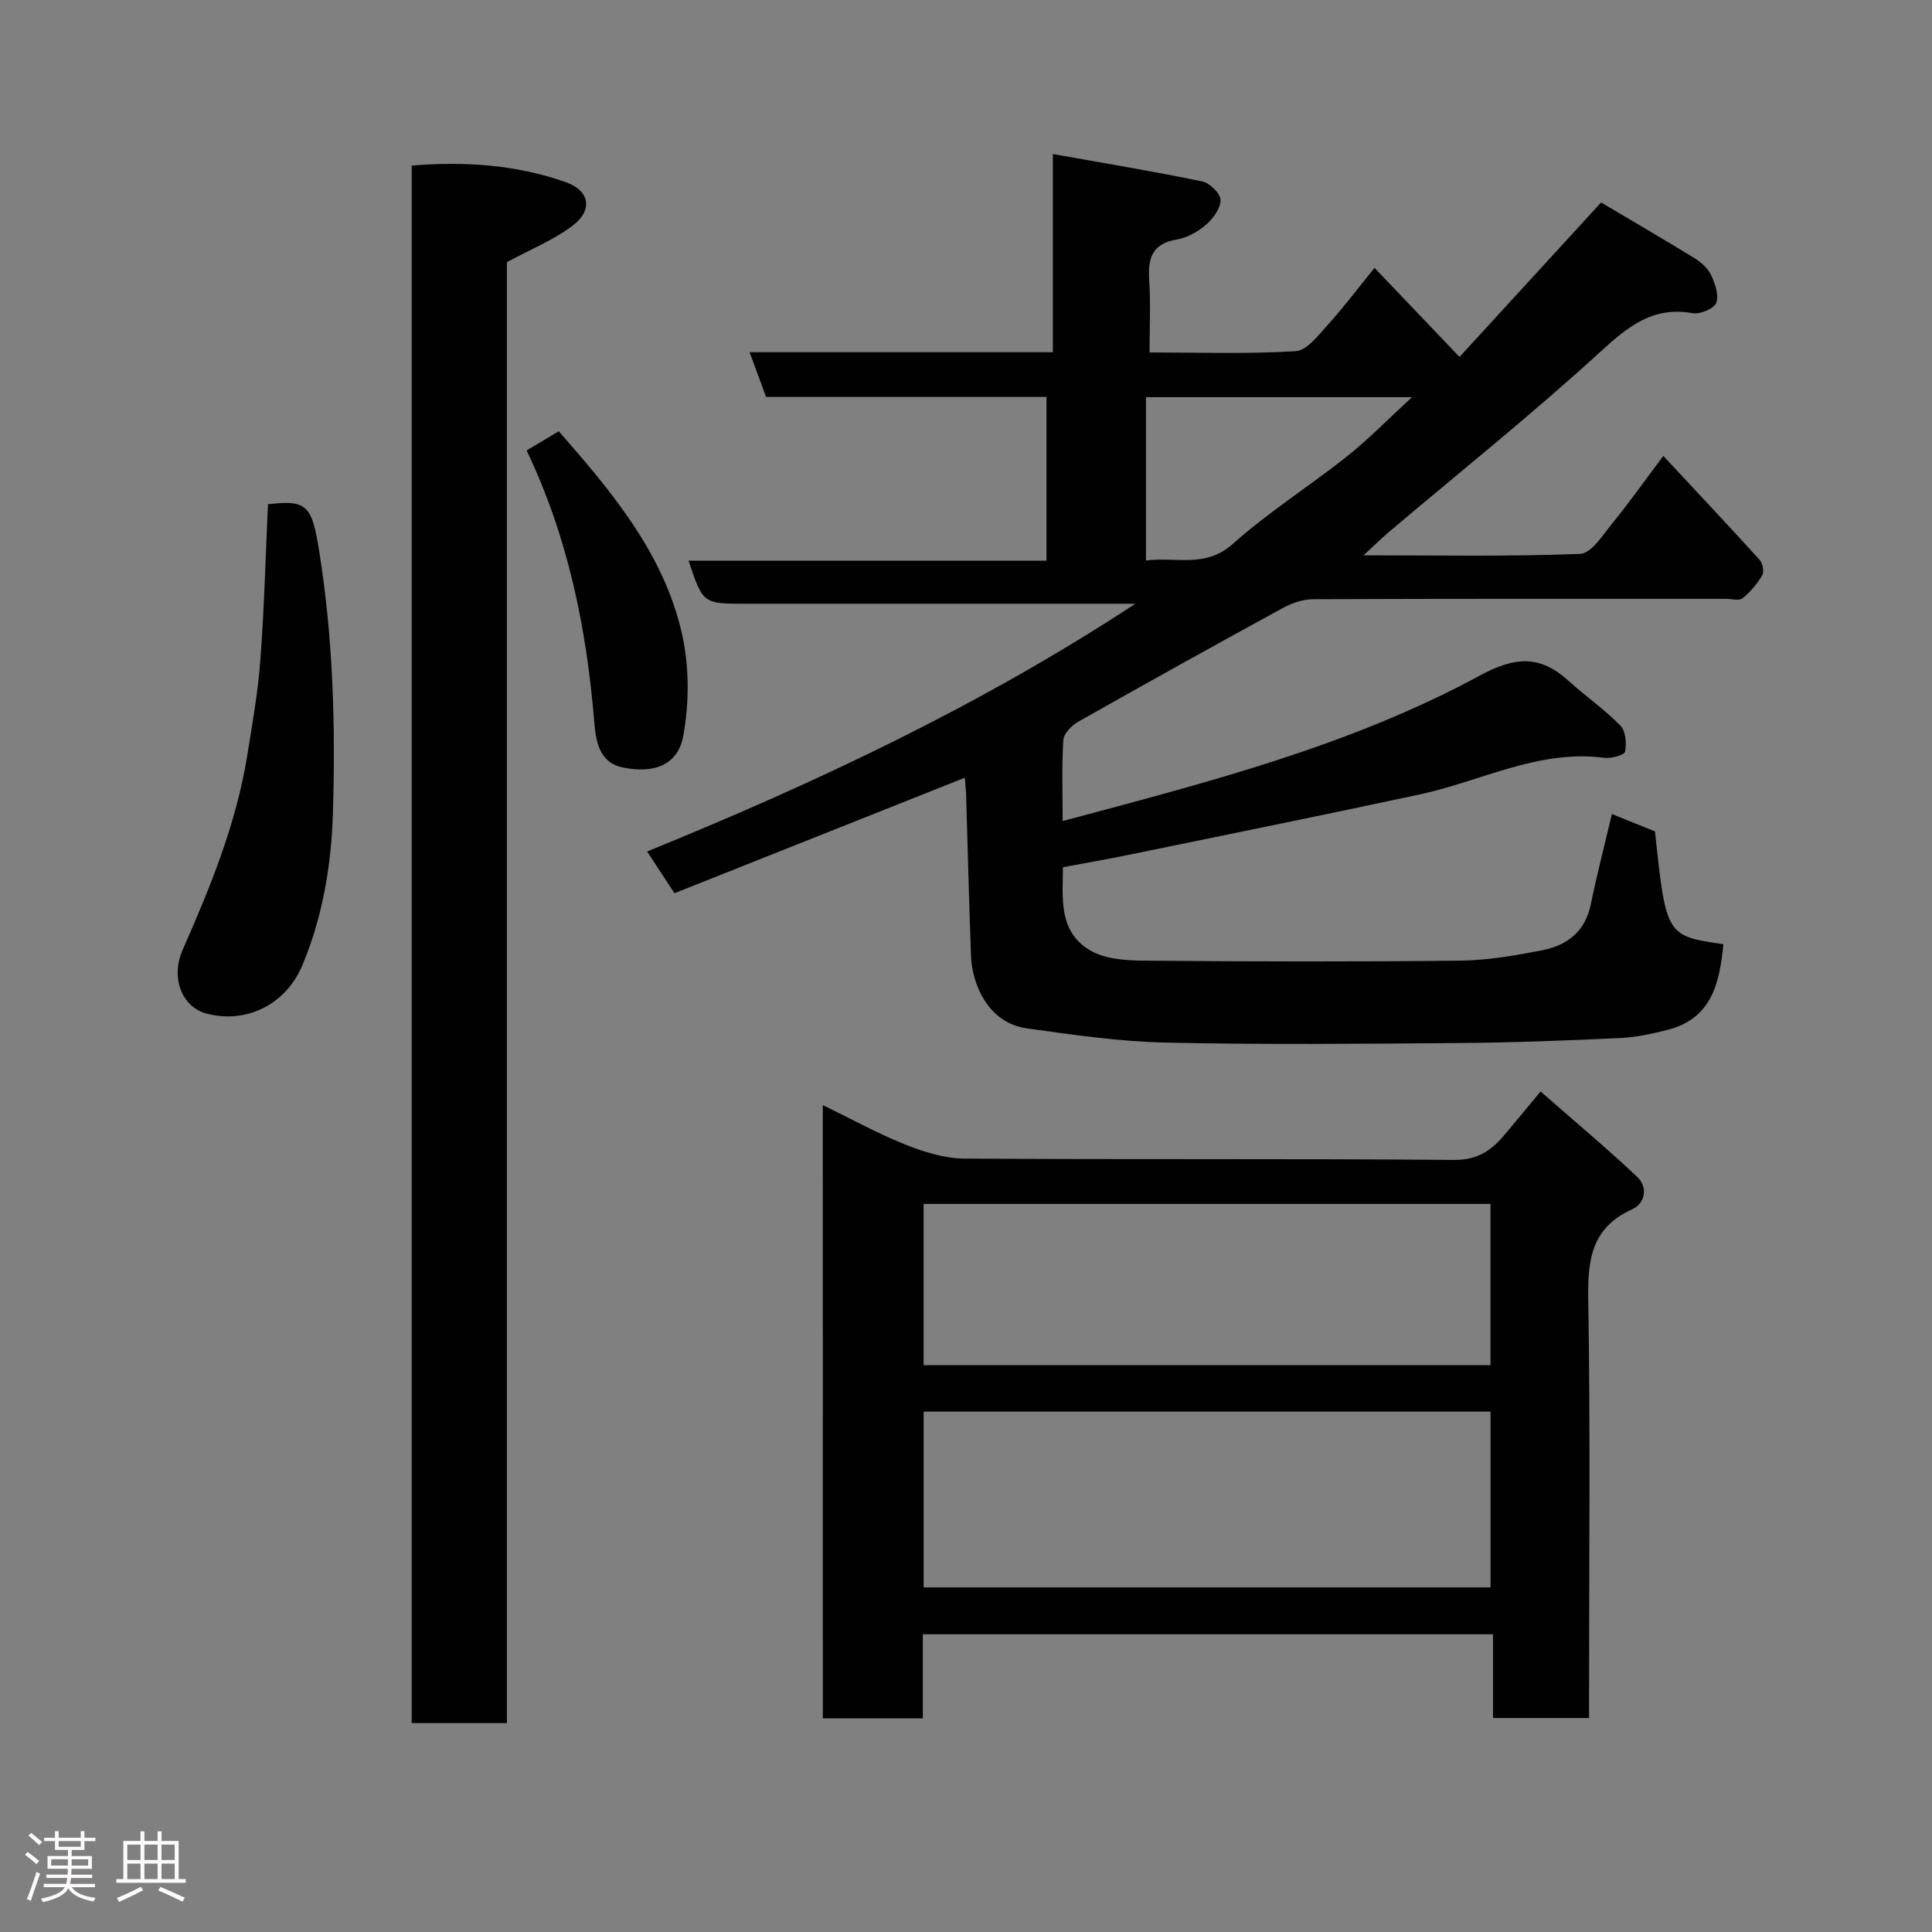 <svg enable-background="new 0 0 400 400" viewBox="0 0 400 400" xmlns="http://www.w3.org/2000/svg"><rect x="0" y="0" width="400" height="400" fill="#808080" stroke="none"/><path d="m5.17 384 .55-.58c.85.61 1.65 1.24 2.4 1.87l-.59.64c-.83-.73-1.62-1.38-2.36-1.93m1.22 9.53-.82-.34c.71-1.76 1.37-3.64 1.98-5.63.24.13.5.25.76.36-.6 1.67-1.24 3.54-1.92 5.61m-.5-13.5.57-.54c.56.44 1.31 1.06 2.26 1.87l-.64.64c-.68-.66-1.41-1.32-2.19-1.97m3.25.46h2.24v-1.36h.77v1.36h4.57v-1.36h.76v1.36h2.28v.69h-2.28v1.84h-2.64v1.26h4.18v2.64h-4.21c0 .45-.02.86-.05 1.21h4.32v.69h-4.38c-.04.34-.1.75-.19 1.22h5.15v.69h-4.82c.87 1.19 2.51 1.92 4.93 2.19-.17.31-.3.57-.37.76-2.77-.49-4.52-1.41-5.26-2.76-.56 1.26-2.3 2.23-5.24 2.9-.12-.24-.26-.48-.43-.72 2.73-.55 4.38-1.34 4.96-2.38h-4.38v-.69h4.65c.1-.38.17-.79.21-1.22h-4.32v-.69h4.4c.03-.34.05-.75.05-1.21h-4.2v-2.64h4.23v-1.26h-2.69v-1.84h-2.24zm1.46 4.46v1.29h3.45c.01-.4.02-.57.01-.53v-.32-.45h-3.46zm1.55-2.59h4.57v-1.19h-4.57zm6.11 2.59h-3.42v.77c-.02.19-.01.37-.02.53h3.44z" fill="#fcfafa"/><path d="m32.63 379.16h.82v1.98h3.54v7.89h1.46v.78h-14.37v-.78h1.46v-7.89h3.54v-1.98h.82v1.98h2.73zm-3.49 11.48.5.73c-1.61.82-3.28 1.63-5 2.41-.13-.27-.28-.55-.44-.82 1.75-.72 3.4-1.49 4.94-2.32m-2.78-5.55h2.73v-3.18h-2.73zm0 3.95h2.73v-3.2h-2.73zm3.54-3.95h2.73v-3.18h-2.73zm0 3.95h2.73v-3.2h-2.73zm7.89 4.68c-1.84-.92-3.51-1.7-5.02-2.32l.45-.73c1.89.8 3.57 1.55 5.04 2.23zm-1.62-11.81h-2.73v3.18h2.73zm-2.73 7.13h2.73v-3.2h-2.73z" fill="#fcfafa"/><g fill="#010102"><path d="m199.75 161.02c-20.21 8.04-40.12 15.96-60.11 23.91-1.95-2.98-3.73-5.69-5.66-8.64 35.16-14.31 69.17-30.33 101.09-51.29-1.55 0-3.1 0-4.65 0-25.33 0-50.65 0-75.98 0-8.9 0-8.9 0-11.88-8.91h74.1c0-11.44 0-22.49 0-33.91-19.34 0-38.61 0-58.05 0-1.15-3.11-2.2-5.96-3.42-9.26h62.79c0-13.39 0-26.45 0-41.03 10.83 1.93 20.91 3.6 30.91 5.67 1.56.32 3.78 2.48 3.81 3.83.03 1.73-1.53 3.86-3 5.13-1.68 1.45-3.91 2.71-6.07 3.07-5.18.87-6 3.98-5.7 8.49.32 4.77.07 9.58.07 14.89 10.37 0 20.33.35 30.24-.26 2.33-.14 4.7-3.28 6.63-5.41 3.28-3.63 6.23-7.55 9.71-11.84 5.86 6.14 11.37 11.91 17.6 18.44 9.84-10.73 19.37-21.14 29.31-31.98 6.15 3.65 12.76 7.49 19.28 11.49 1.38.85 2.81 2.1 3.48 3.51.84 1.78 1.68 4.2 1.07 5.79-.46 1.21-3.34 2.4-4.88 2.13-8.39-1.49-13.54 2.91-19.34 8.21-14.06 12.84-28.96 24.76-43.51 37.07-1.6 1.36-3.1 2.84-5.28 4.85 15.4 0 30.13.29 44.84-.3 2.35-.09 4.75-3.98 6.74-6.42 3.51-4.3 6.71-8.84 10.48-13.86 6.96 7.48 13.52 14.44 19.95 21.53.64.7.96 2.47.52 3.21-1.05 1.78-2.48 3.46-4.09 4.75-.71.57-2.26.1-3.42.1-28.49 0-56.99-.04-85.48.08-2.12.01-4.42.82-6.31 1.85-14.18 7.74-28.3 15.59-42.36 23.55-1.34.76-2.94 2.44-3.03 3.78-.34 5.46-.14 10.95-.14 16.75 29.83-7.98 59.41-15.51 86.35-30.11 7.23-3.92 12.41-4.33 18.32 1.02 3.52 3.19 7.47 5.94 10.79 9.31 1.11 1.13 1.32 3.68.99 5.4-.13.71-2.85 1.48-4.27 1.29-13.64-1.8-25.55 4.86-38.25 7.58-20.06 4.31-40.18 8.37-60.28 12.51-4.31.89-8.66 1.64-13.59 2.56-.01 6.15-1.04 13.13 5.46 17.12 3.08 1.89 7.48 2.19 11.29 2.22 21.83.2 43.66.24 65.48 0 5.69-.06 11.43-1.06 17.04-2.16 5.11-1 8.86-3.86 10.01-9.46 1.28-6.21 2.87-12.36 4.38-18.73 2.72 1.1 5.86 2.36 8.91 3.59 2.32 21.63 2.32 21.63 14.17 23.36-.79 7.93-2.33 15.37-11.55 17.73-3.29.84-6.69 1.56-10.07 1.71-11.09.51-22.19.94-33.29 1.02-20.16.16-40.33.36-60.48-.09-9.63-.21-19.27-1.61-28.84-2.95-8.01-1.12-11.33-9.14-11.54-14.99-.42-11.26-.69-22.53-1.03-33.79-.05-.94-.16-1.89-.26-3.11zm37.51-78.79v33.82c6.25-.82 12.28 1.65 17.98-3.44 7.39-6.6 15.87-11.95 23.65-18.13 4.51-3.59 8.56-7.76 13.44-12.25-19.06 0-36.94 0-55.07 0z"/><path d="m170.35 228.8c5.96 2.89 11.39 5.9 17.11 8.18 3.84 1.53 8.08 2.86 12.15 2.89 33.82.23 67.65-.01 101.47.28 4.88.04 7.73-2.01 10.45-5.24 2.22-2.64 4.42-5.3 7.43-8.93 6.91 6.06 13.65 11.68 20.02 17.7 2.26 2.14 1.66 5.46-1.1 6.71-8.38 3.81-9.19 10.41-9.05 18.63.45 26.99.17 53.98.17 80.98v5.7c-6.75 0-13.14 0-19.89 0 0-5.79 0-11.39 0-17.34-39.41 0-78.46 0-118.05 0v17.41c-7.15 0-13.74 0-20.7 0-.01-42.1-.01-84.17-.01-126.97zm20.88 99.85h117.37c0-12.4 0-24.45 0-36.39-39.32 0-78.23 0-117.37 0zm-.01-46.01h117.37c0-11.41 0-22.45 0-33.38-39.32 0-78.24 0-117.37 0z"/><path d="m104.95 356.75c-6.94 0-13.21 0-19.71 0 0-107.51 0-214.77 0-322.47 10.87-.89 21.58-.22 31.91 3.44 4.95 1.75 5.66 5.78 1.42 8.99-3.93 2.98-8.68 4.89-13.62 7.56z"/><path d="m55.48 104.41c8.1-1 9.09.28 10.58 9.55 2.9 18.04 3.42 36.18 2.87 54.36-.33 10.8-2.11 21.44-6.32 31.51-3.39 8.09-11.48 12.15-19.72 10.06-5.22-1.32-7.63-7.41-5.07-13.24 5.72-12.98 11.09-26.08 13.36-40.19 1.07-6.61 2.24-13.23 2.73-19.89.8-10.69 1.08-21.43 1.57-32.16z"/><path d="m109.03 93.26c2.4-1.43 4.48-2.67 6.66-3.97 10.8 12.35 21.57 25.05 25.42 41.55 1.61 6.92 1.64 14.68.32 21.66-1.12 5.91-6.08 7.73-12.51 6.39-4.9-1.02-5.56-5.44-5.9-9.58-1.6-19.28-5.38-38.01-13.99-56.05z"/></g></svg>
